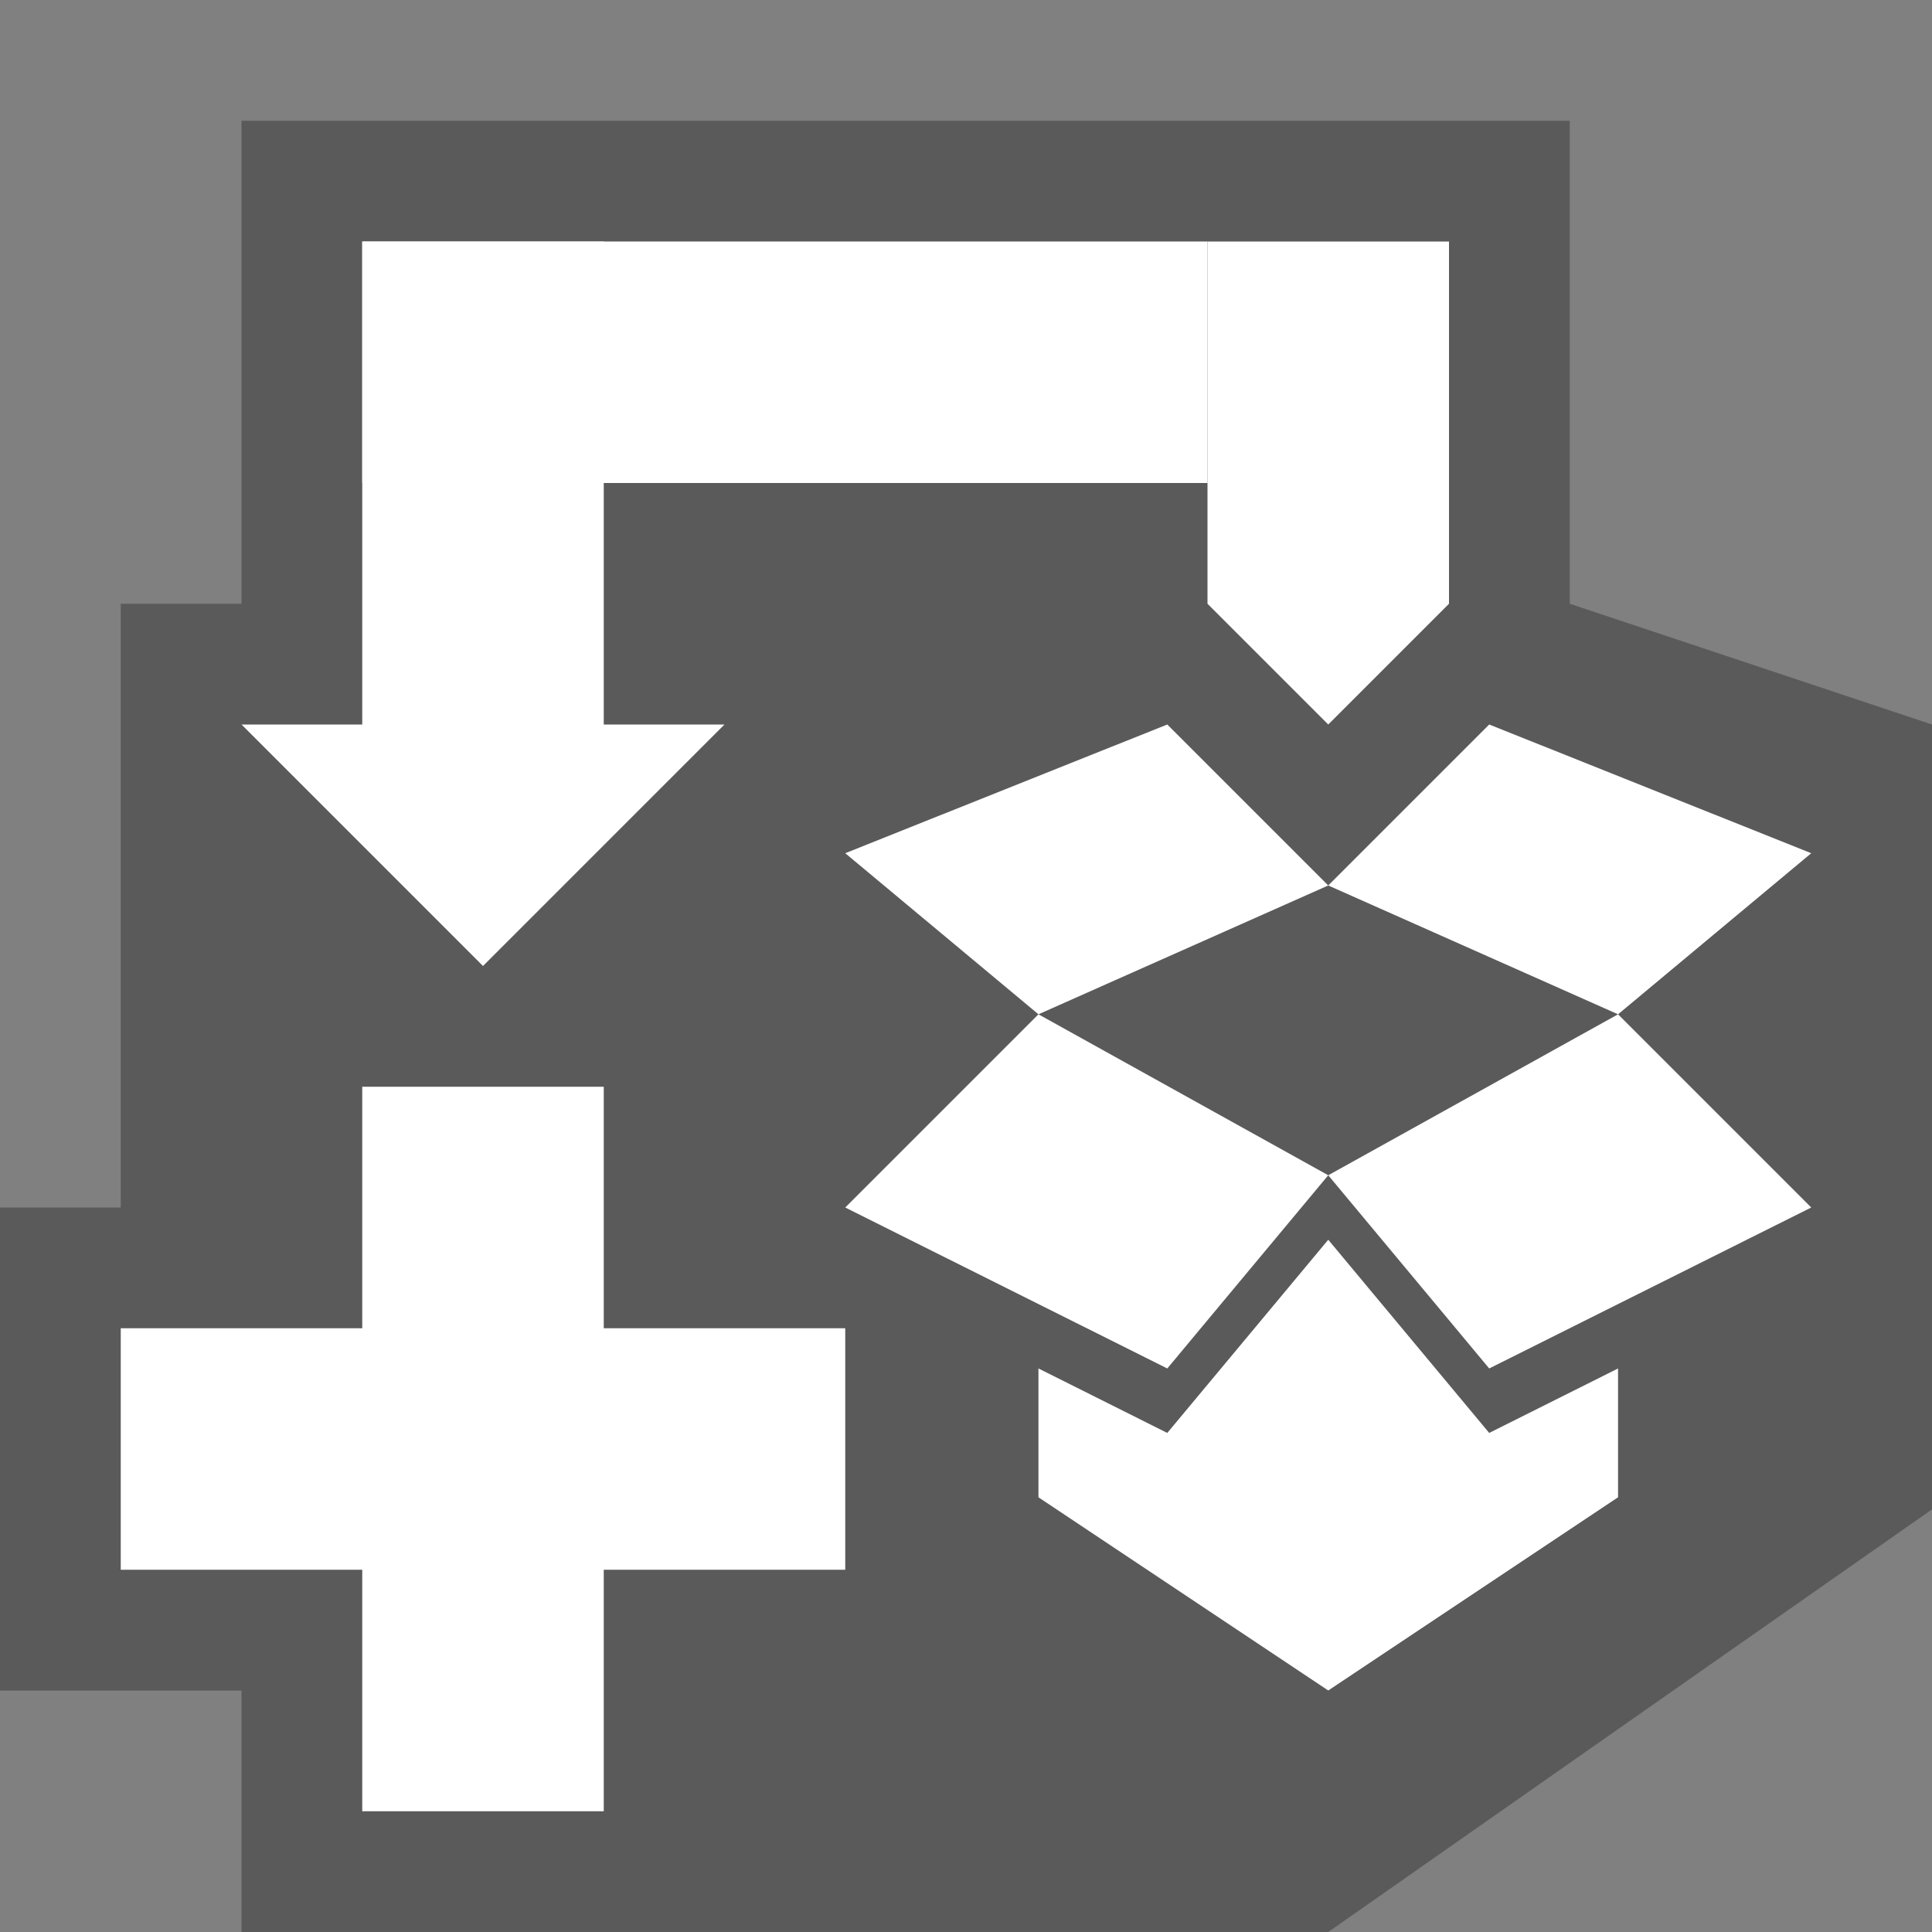 <svg width="16" height="16" viewBox="0 0 16 16" fill="none" xmlns="http://www.w3.org/2000/svg">
<rect x="0" y="0" width="16" height="16" fill="#808080" stroke="none"/>
<path d="M2 5H1V10H0V14H2V16H11L16 12.5V6L13 5V1H2V5Z" fill="black" fill-opacity="0.3"/>
<path d="M12.333 11.867L13.4 11.333V12.4L11 14L8.6 12.4V11.333L9.667 11.867L11 10.267L12.333 11.867ZM11 9.733L9.667 11.333L7 10L8.6 8.4L11 9.733ZM15 10L12.333 11.333L11 9.733L13.4 8.4L15 10ZM11 7.333L8.6 8.4L7 7.066L9.667 6L11 7.333ZM15 7.066L13.4 8.4L11 7.333L12.333 6L15 7.066Z" fill="white"/>
<path d="M10 2H12V5L11 6L10 5V2Z" fill="white"/>
<path d="M3 4L3 2L10 2L10 4L3 4Z" fill="white"/>
<path d="M3 2L5 2L5 6H6L4 8L2 6H3L3 2Z" fill="white"/>
<path d="M3 11H1V13H3V15H5V13H7V11H5V9H3V11Z" fill="white"/>
</svg>
